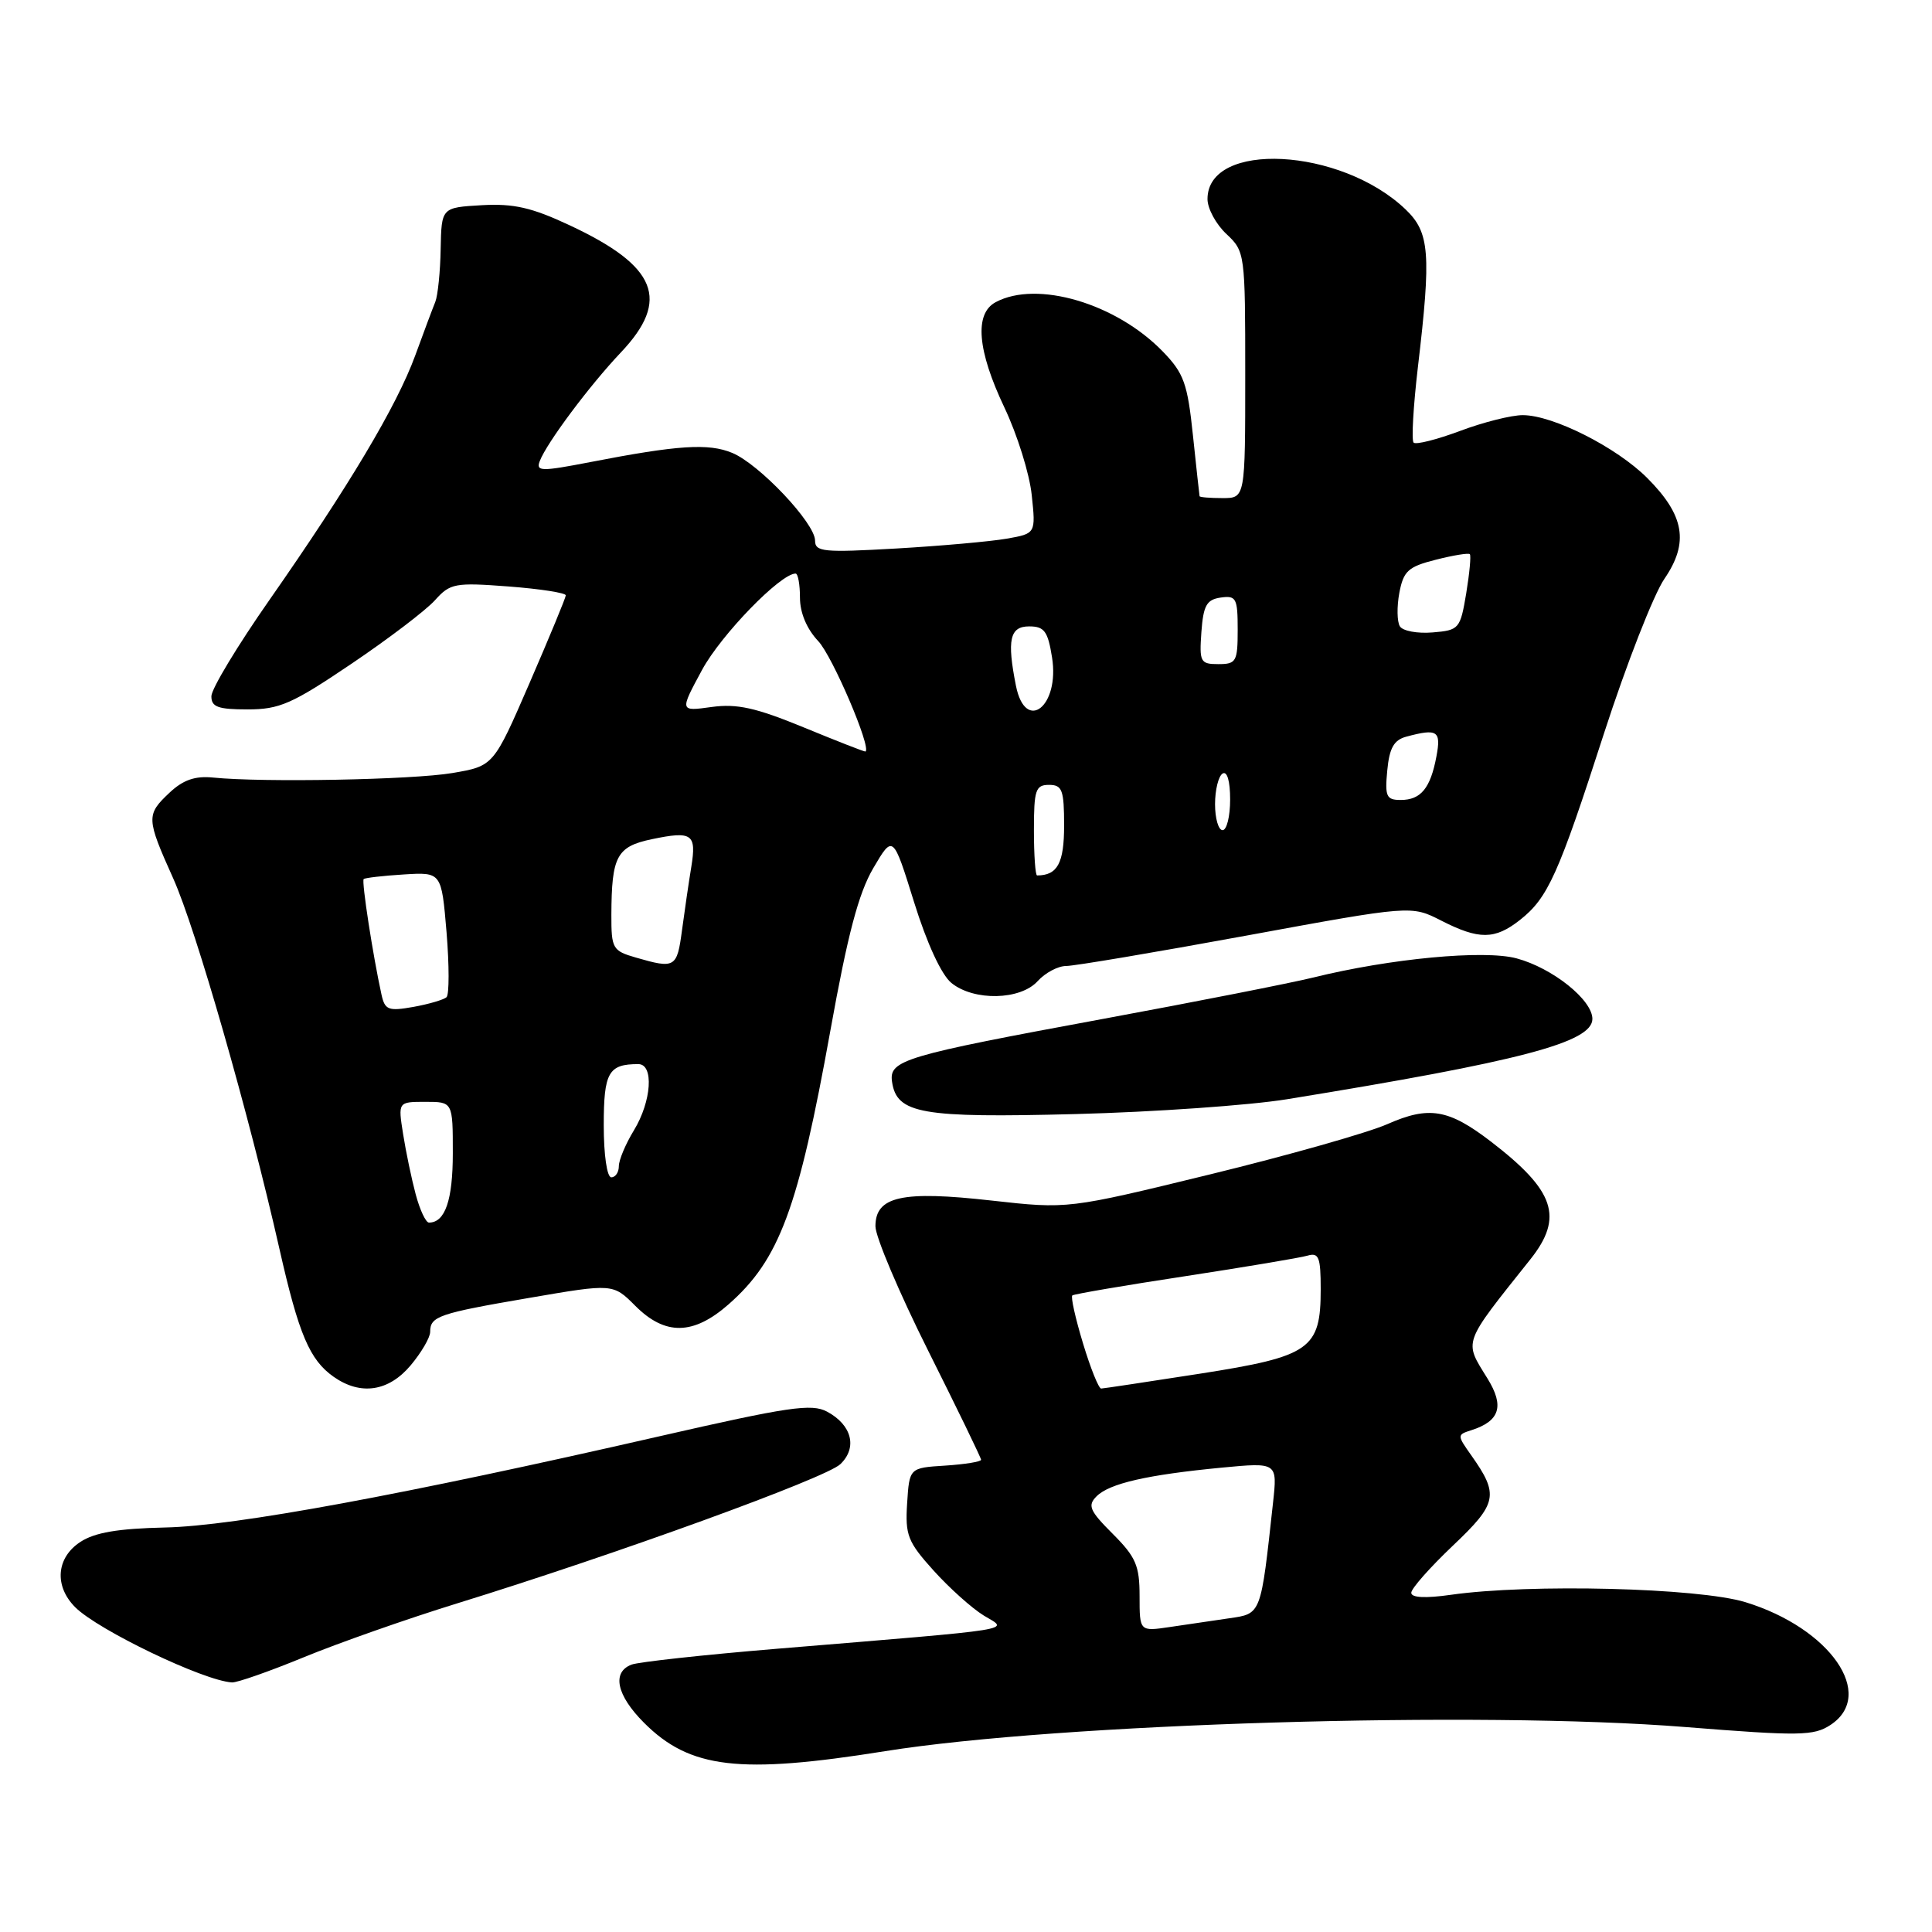 <?xml version="1.0" encoding="UTF-8" standalone="no"?>
<!DOCTYPE svg PUBLIC "-//W3C//DTD SVG 1.1//EN" "http://www.w3.org/Graphics/SVG/1.1/DTD/svg11.dtd" >
<svg xmlns="http://www.w3.org/2000/svg" xmlns:xlink="http://www.w3.org/1999/xlink" version="1.1" viewBox="0 0 256 256">
 <g >
 <path fill="currentColor"
d=" M 117.27 232.04 C 140.27 228.36 196.10 226.67 223.29 228.84 C 238.48 230.05 240.32 230.02 242.54 228.57 C 248.63 224.57 242.53 215.75 231.29 212.30 C 225.06 210.39 202.67 209.83 192.25 211.32 C 188.87 211.80 187.00 211.71 187.00 211.05 C 187.00 210.49 189.48 207.69 192.50 204.82 C 198.43 199.20 198.66 198.08 194.93 192.81 C 193.07 190.18 193.07 190.11 194.93 189.52 C 198.74 188.31 199.37 186.33 197.10 182.66 C 193.96 177.58 193.71 178.26 202.78 166.87 C 207.22 161.28 206.04 157.78 197.55 151.26 C 191.93 146.95 189.35 146.52 183.84 148.95 C 181.29 150.08 170.72 153.08 160.35 155.61 C 141.50 160.21 141.50 160.21 131.39 159.08 C 119.50 157.74 116.00 158.52 116.00 162.49 C 116.00 163.88 119.15 171.31 123.00 179.00 C 126.85 186.69 130.00 193.18 130.00 193.43 C 130.00 193.68 127.86 194.03 125.25 194.20 C 120.50 194.50 120.50 194.50 120.20 199.19 C 119.93 203.41 120.27 204.30 123.70 208.10 C 125.79 210.42 128.79 213.11 130.36 214.07 C 133.67 216.08 135.67 215.76 102.93 218.47 C 93.26 219.27 84.60 220.22 83.68 220.57 C 81.04 221.58 81.70 224.64 85.34 228.28 C 91.42 234.36 97.97 235.13 117.27 232.04 Z  M 40.24 219.60 C 44.78 217.73 53.90 214.52 60.50 212.48 C 81.58 205.97 109.44 195.85 111.35 194.01 C 113.64 191.82 112.88 188.81 109.59 187.05 C 107.55 185.95 104.47 186.41 87.36 190.32 C 53.60 198.05 31.09 202.21 21.89 202.40 C 15.65 202.54 12.55 203.06 10.64 204.32 C 7.45 206.41 7.16 210.16 9.97 212.97 C 13.00 216.00 27.00 222.72 30.74 222.93 C 31.42 222.97 35.69 221.47 40.24 219.60 Z  M 54.41 180.92 C 55.83 179.23 57.00 177.23 57.00 176.48 C 57.00 174.42 58.08 174.04 70.11 171.98 C 81.23 170.07 81.23 170.07 84.19 173.04 C 88.14 176.99 91.87 176.93 96.53 172.84 C 103.27 166.92 105.77 160.21 110.04 136.50 C 112.32 123.83 113.76 118.37 115.71 115.04 C 118.33 110.58 118.33 110.58 121.12 119.54 C 122.82 125.01 124.75 129.18 126.07 130.25 C 129.05 132.67 135.21 132.54 137.50 130.00 C 138.50 128.90 140.19 128.00 141.26 128.00 C 142.34 128.00 153.07 126.19 165.11 123.98 C 187.00 119.96 187.00 119.96 190.96 121.98 C 195.97 124.54 198.07 124.52 201.39 121.91 C 205.11 118.98 206.47 115.97 212.56 97.11 C 215.52 87.98 219.11 78.79 220.54 76.70 C 223.83 71.90 223.21 68.28 218.26 63.33 C 214.20 59.27 205.80 55.02 201.79 55.01 C 200.30 55.00 196.55 55.94 193.47 57.10 C 190.38 58.25 187.62 58.95 187.31 58.65 C 187.01 58.35 187.27 53.84 187.88 48.63 C 189.66 33.57 189.44 30.80 186.25 27.75 C 177.66 19.53 160.00 18.62 160.00 26.38 C 160.00 27.63 161.12 29.71 162.50 31.00 C 164.97 33.32 165.00 33.55 165.00 49.67 C 165.00 66.00 165.00 66.00 162.00 66.00 C 160.35 66.00 158.98 65.89 158.95 65.75 C 158.92 65.61 158.52 61.98 158.07 57.68 C 157.35 50.80 156.87 49.46 154.08 46.58 C 147.90 40.20 137.41 37.10 131.93 40.04 C 129.09 41.56 129.49 46.42 133.09 54.00 C 134.79 57.58 136.42 62.79 136.71 65.60 C 137.25 70.70 137.25 70.70 133.37 71.38 C 131.24 71.75 124.66 72.34 118.75 72.68 C 109.12 73.23 108.00 73.13 108.00 71.63 C 108.00 69.32 100.60 61.49 97.02 60.01 C 93.89 58.71 89.85 58.97 78.21 61.23 C 71.69 62.49 70.99 62.48 71.52 61.10 C 72.44 58.68 78.13 51.07 82.25 46.72 C 88.87 39.74 87.08 35.27 75.48 29.85 C 70.47 27.50 68.07 26.95 63.83 27.19 C 58.50 27.50 58.50 27.50 58.39 33.00 C 58.34 36.02 58.01 39.17 57.68 40.00 C 57.34 40.83 56.14 44.03 55.01 47.13 C 52.56 53.81 46.22 64.44 35.70 79.50 C 31.47 85.55 28.01 91.29 28.01 92.25 C 28.00 93.68 28.89 94.00 32.81 94.00 C 37.04 94.00 38.70 93.27 46.56 87.96 C 51.48 84.64 56.46 80.85 57.64 79.53 C 59.65 77.29 60.27 77.17 67.39 77.71 C 71.58 78.03 74.99 78.56 74.97 78.89 C 74.95 79.23 72.79 84.45 70.17 90.50 C 65.40 101.50 65.40 101.50 59.95 102.43 C 54.64 103.33 34.80 103.70 28.23 103.03 C 25.86 102.79 24.27 103.34 22.48 105.02 C 19.35 107.96 19.37 108.42 22.95 116.39 C 25.97 123.11 32.98 147.59 37.03 165.50 C 39.59 176.82 41.03 180.20 44.22 182.44 C 47.79 184.94 51.49 184.39 54.41 180.92 Z  M 170.50 145.66 C 201.47 140.63 211.00 138.12 211.00 135.01 C 211.00 132.49 205.72 128.27 200.96 126.99 C 196.67 125.83 184.18 127.01 174.00 129.53 C 170.97 130.27 158.49 132.73 146.26 134.99 C 119.73 139.89 117.78 140.47 118.20 143.34 C 118.81 147.58 122.09 148.15 142.50 147.62 C 152.95 147.35 165.55 146.46 170.50 145.66 Z  M 151.00 211.49 C 151.00 207.45 150.51 206.31 147.44 203.24 C 144.37 200.17 144.08 199.49 145.30 198.27 C 147.01 196.56 152.00 195.42 161.88 194.47 C 169.27 193.77 169.27 193.77 168.68 199.14 C 167.05 214.06 167.15 213.81 162.88 214.43 C 160.74 214.74 157.20 215.26 155.00 215.59 C 151.00 216.18 151.00 216.18 151.00 211.49 Z  M 143.50 177.99 C 142.50 174.69 141.86 171.84 142.09 171.65 C 142.32 171.47 149.03 170.32 157.00 169.11 C 164.97 167.89 172.29 166.66 173.25 166.38 C 174.75 165.94 175.00 166.57 175.00 170.82 C 175.00 178.78 173.64 179.73 159.00 182.02 C 152.12 183.09 146.23 183.98 145.91 183.99 C 145.58 183.99 144.50 181.30 143.50 177.99 Z  M 55.08 158.25 C 54.53 156.19 53.78 152.59 53.41 150.25 C 52.74 146.00 52.74 146.00 56.37 146.00 C 60.00 146.00 60.00 146.00 60.00 152.80 C 60.00 159.03 58.98 162.00 56.84 162.00 C 56.42 162.00 55.63 160.31 55.08 158.25 Z  M 80.00 149.11 C 80.00 142.09 80.62 141.00 84.58 141.00 C 86.67 141.00 86.34 145.92 84.00 149.77 C 82.90 151.57 82.00 153.71 82.00 154.52 C 82.00 155.34 81.55 156.00 81.00 156.00 C 80.43 156.00 80.00 153.04 80.00 149.11 Z  M 50.55 131.79 C 49.43 126.71 47.89 116.77 48.19 116.48 C 48.36 116.32 50.75 116.04 53.50 115.87 C 58.50 115.56 58.50 115.56 59.17 123.53 C 59.53 127.91 59.53 131.78 59.17 132.13 C 58.80 132.47 56.83 133.05 54.78 133.42 C 51.46 134.01 51.00 133.83 50.55 131.79 Z  M 84.25 126.88 C 81.17 125.99 81.00 125.69 81.01 121.22 C 81.04 113.45 81.71 112.18 86.36 111.20 C 91.72 110.08 92.31 110.49 91.60 114.87 C 91.27 116.87 90.72 120.64 90.37 123.25 C 89.71 128.24 89.46 128.39 84.25 126.88 Z  M 137.00 110.00 C 137.00 104.67 137.22 104.00 139.00 104.00 C 140.75 104.00 141.00 104.67 141.00 109.39 C 141.00 114.37 140.12 116.00 137.42 116.00 C 137.19 116.00 137.00 113.30 137.00 110.00 Z  M 161.00 106.56 C 161.00 104.67 161.45 102.84 162.00 102.50 C 162.60 102.13 163.00 103.49 163.00 105.94 C 163.00 108.17 162.55 110.00 162.00 110.00 C 161.45 110.00 161.00 108.45 161.00 106.56 Z  M 183.82 102.09 C 184.10 99.11 184.70 98.05 186.35 97.61 C 190.48 96.50 190.98 96.83 190.33 100.25 C 189.54 104.45 188.27 106.00 185.60 106.00 C 183.70 106.00 183.49 105.54 183.82 102.09 Z  M 106.51 96.39 C 100.14 93.77 97.66 93.22 94.29 93.68 C 90.05 94.27 90.05 94.27 93.04 88.74 C 95.56 84.10 103.42 76.00 105.42 76.00 C 105.74 76.00 106.00 77.44 106.00 79.20 C 106.00 81.20 106.90 83.34 108.42 84.95 C 110.30 86.93 115.50 99.10 114.68 99.58 C 114.58 99.64 110.91 98.20 106.51 96.39 Z  M 134.62 90.88 C 133.41 84.78 133.80 83.00 136.37 83.00 C 138.38 83.00 138.85 83.64 139.40 87.11 C 140.44 93.59 135.89 97.18 134.62 90.88 Z  M 159.19 83.75 C 159.45 80.22 159.88 79.45 161.75 79.18 C 163.80 78.89 164.00 79.26 164.00 83.43 C 164.00 87.67 163.81 88.00 161.44 88.00 C 159.05 88.00 158.91 87.72 159.19 83.75 Z  M 185.49 82.99 C 185.11 82.37 185.08 80.38 185.42 78.55 C 185.97 75.66 186.59 75.09 190.24 74.17 C 192.55 73.58 194.58 73.25 194.76 73.43 C 194.94 73.61 194.72 75.95 194.28 78.63 C 193.49 83.34 193.34 83.51 189.83 83.80 C 187.82 83.97 185.87 83.61 185.49 82.99 Z "/>
</g>
</svg>